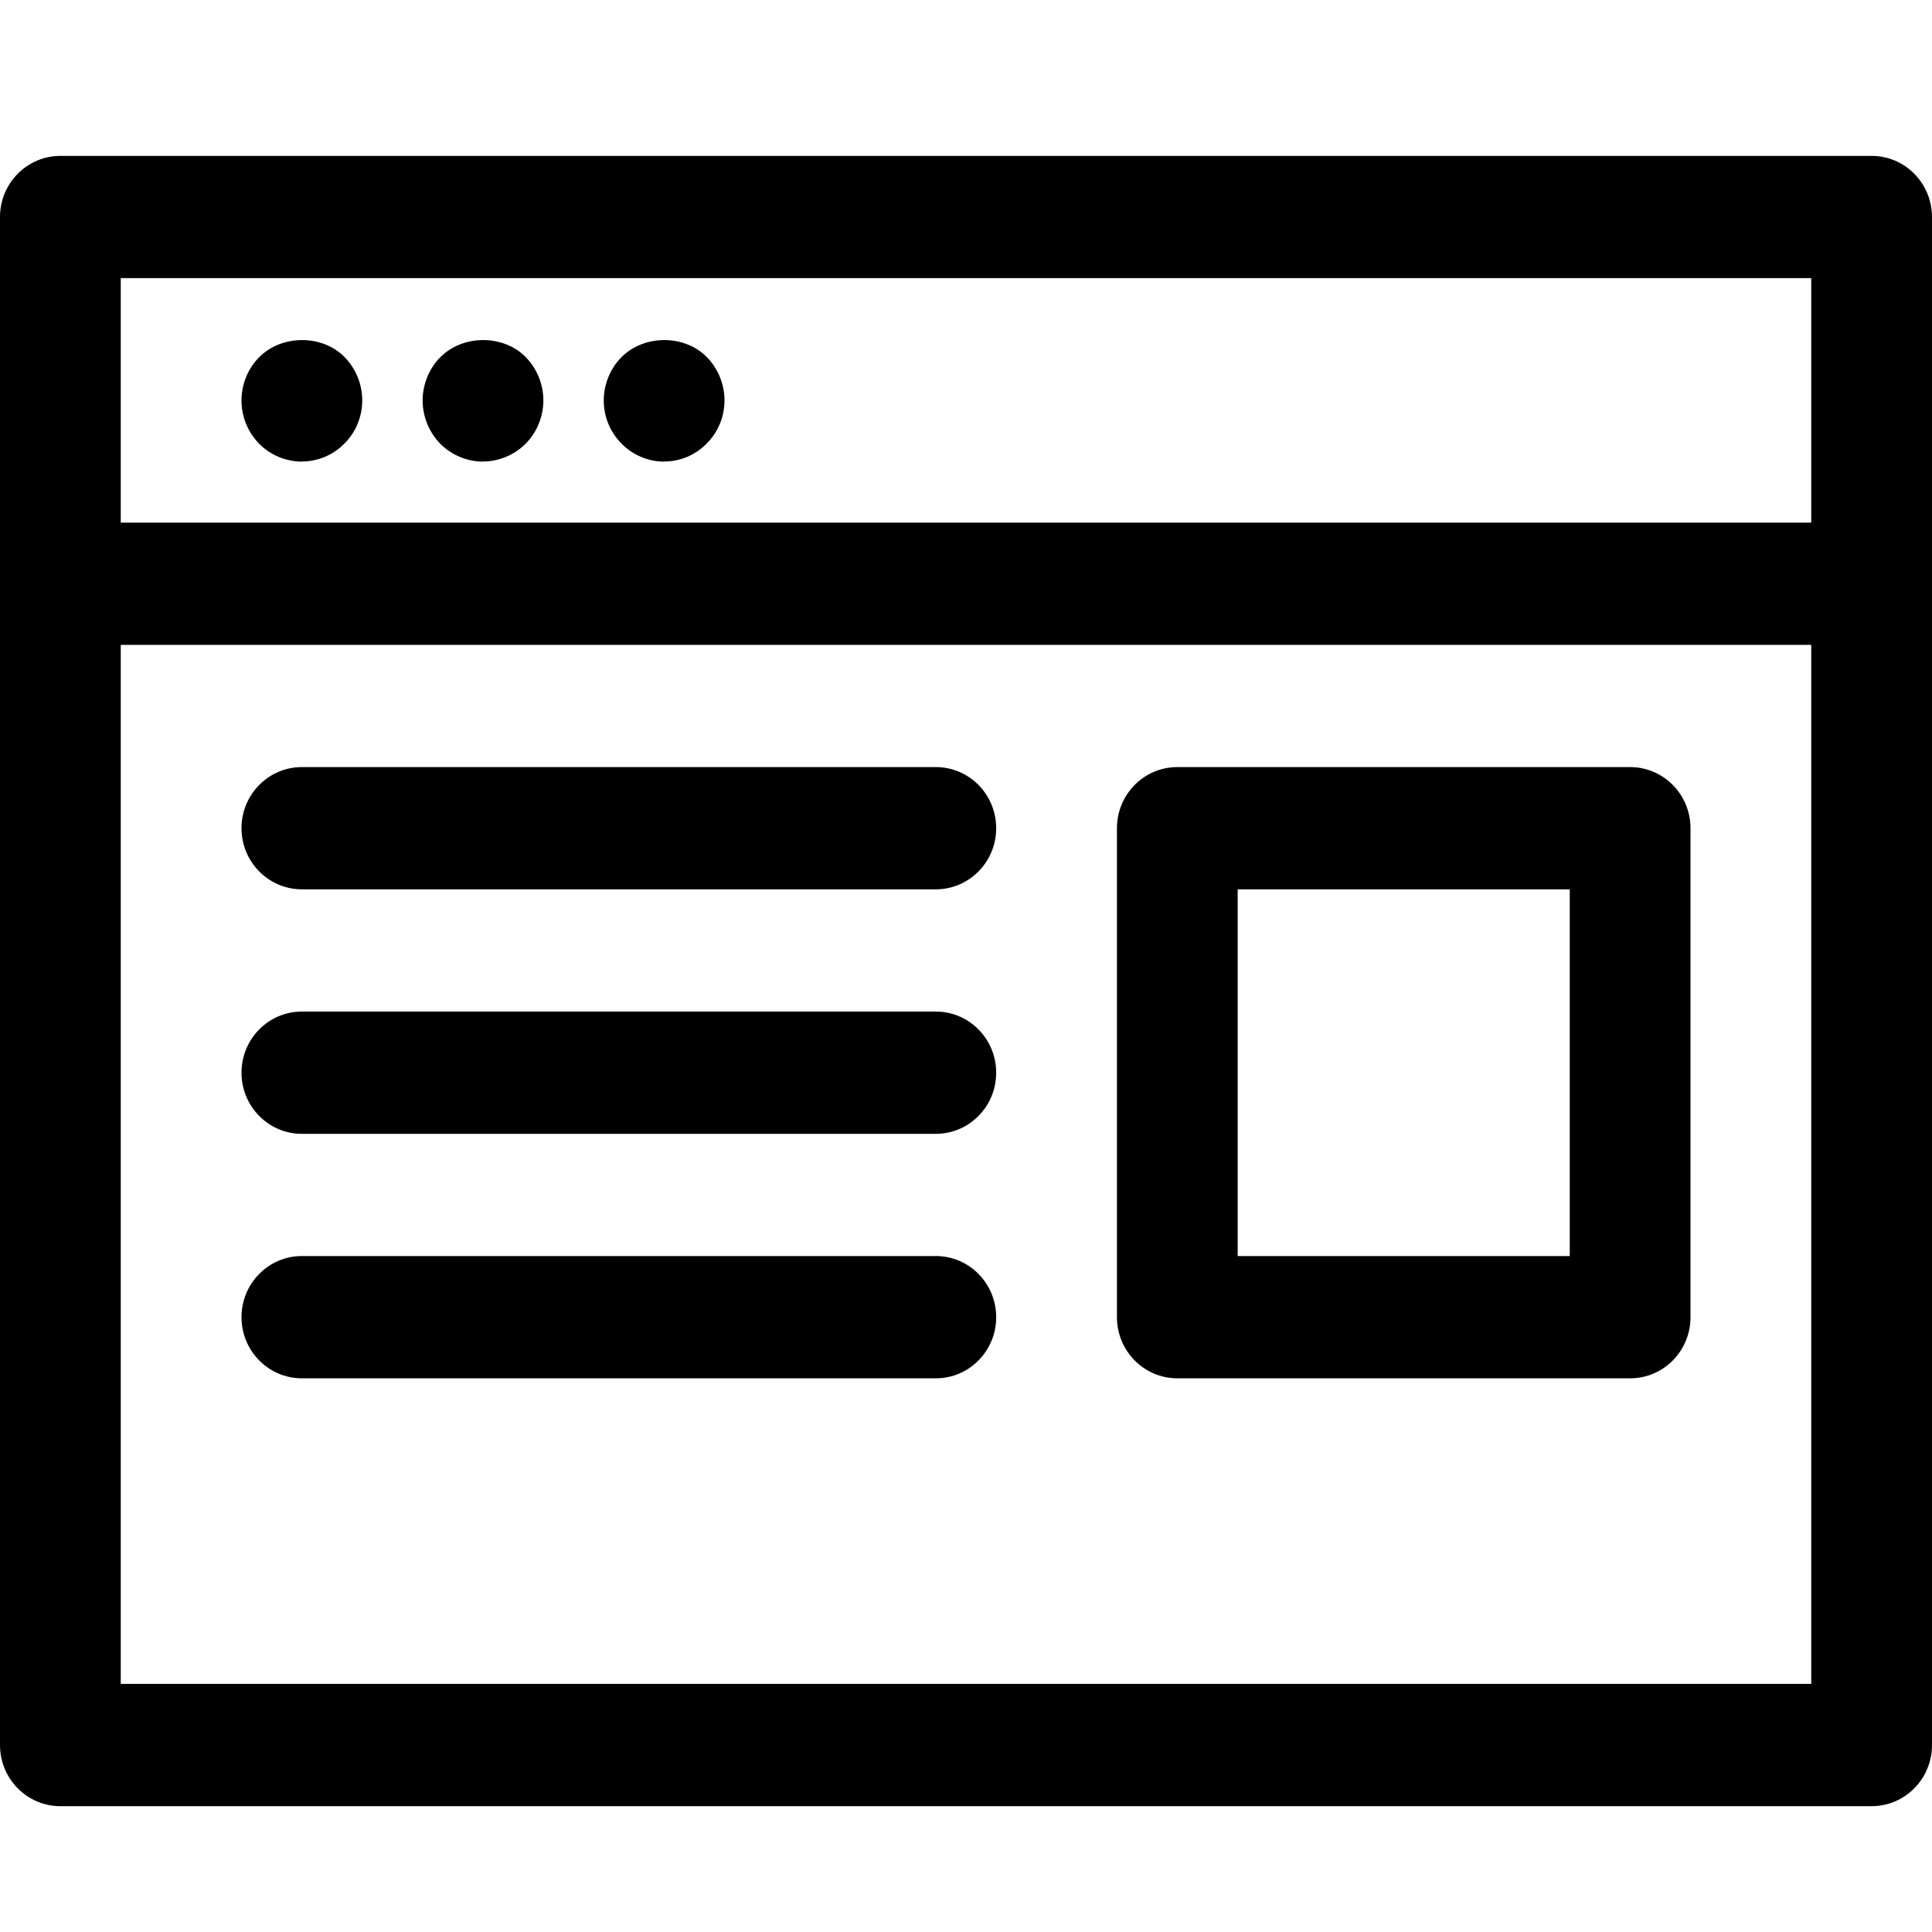 <?xml version="1.0" encoding="UTF-8" standalone="no"?>
<!-- Generator: Adobe Illustrator 16.0.0, SVG Export Plug-In . SVG Version: 6.00 Build 0)  -->

<svg
   xmlns:dc="http://purl.org/dc/elements/1.1/"
   xmlns:cc="http://creativecommons.org/ns#"
   xmlns:rdf="http://www.w3.org/1999/02/22-rdf-syntax-ns#"
   xmlns:svg="http://www.w3.org/2000/svg"
   xmlns="http://www.w3.org/2000/svg"
   xmlns:sodipodi="http://sodipodi.sourceforge.net/DTD/sodipodi-0.dtd"
   xmlns:inkscape="http://www.inkscape.org/namespaces/inkscape"
   version="1.1"
   id="Layer_1"
   x="0px"
   y="0px"
   width="48"
   height="48"
   viewBox="0 0 48 48"
   enable-background="new 0 0 2600 3401"
   xml:space="preserve"
   inkscape:version="0.48.4 r9939"
   sodipodi:docname="news [Converted].svg"><defs
   id="defs21" /><sodipodi:namedview
   pagecolor="#ffffff"
   bordercolor="#666666"
   borderopacity="1"
   objecttolerance="10"
   gridtolerance="10"
   guidetolerance="10"
   inkscape:pageopacity="0"
   inkscape:pageshadow="2"
   inkscape:window-width="984"
   inkscape:window-height="480"
   id="namedview19"
   showgrid="false"
   inkscape:zoom="4.4410467"
   inkscape:cx="4.8625668"
   inkscape:cy="20.964267"
   inkscape:window-x="0"
   inkscape:window-y="192"
   inkscape:window-maximized="0"
   inkscape:current-layer="Layer_1" />
<path
   d="m 46.5,3.873 h -45 c -0.828,0 -1.5,0.68 -1.5,1.519 V 43.355 c 0,0.839 0.672,1.519 1.5,1.519 h 45 c 0.829,0 1.5,-0.68 1.5,-1.519 V 5.392 c 0,-0.839 -0.671,-1.519 -1.5,-1.519 z m -1.5,3.037 V 12.984 H 3 V 6.91 H 45 z M 3,41.836 v -25.814 h 42 v 25.814 H 3 z"
   id="path3"
   style="fill:#000000"
   inkscape:connector-curvature="0" />
<path
   d="m 7.5,11.466 c 0.39,0 0.781,-0.16 1.058,-0.448 0.286,-0.281 0.442,-0.676 0.442,-1.071 0,-0.395 -0.157,-0.79 -0.442,-1.078 -0.555,-0.562 -1.56,-0.562 -2.123,0.01 -0.277,0.281 -0.435,0.668 -0.435,1.071 0,0.402 0.158,0.79 0.442,1.078 0.279,0.281 0.669,0.441 1.058,0.441 z"
   id="path5"
   style="fill:#000000"
   inkscape:connector-curvature="0" />
<path
   d="m 12,11.466 c 0.39,0 0.781,-0.16 1.065,-0.448 0.278,-0.281 0.435,-0.676 0.435,-1.071 0,-0.395 -0.157,-0.79 -0.442,-1.078 -0.555,-0.562 -1.56,-0.562 -2.123,0.01 -0.277,0.281 -0.435,0.676 -0.435,1.071 0,0.395 0.158,0.79 0.442,1.078 0.279,0.281 0.669,0.441 1.058,0.441 z"
   id="path7"
   style="fill:#000000"
   inkscape:connector-curvature="0" />
<path
   d="m 16.5,11.466 c 0.398,0 0.781,-0.16 1.058,-0.448 0.285,-0.281 0.442,-0.669 0.442,-1.071 0,-0.395 -0.157,-0.79 -0.442,-1.078 -0.555,-0.562 -1.56,-0.562 -2.123,0.01 -0.277,0.281 -0.435,0.676 -0.435,1.071 0,0.402 0.158,0.79 0.442,1.071 0.279,0.288 0.669,0.448 1.058,0.448 z"
   id="path9"
   style="fill:#000000"
   inkscape:connector-curvature="0" />
<path
   d="M 23.25,19.058 H 7.5 c -0.828,0 -1.5,0.68 -1.5,1.519 0,0.838 0.672,1.518 1.5,1.518 h 15.75 c 0.829,0 1.5,-0.68 1.5,-1.518 0,-0.839 -0.671,-1.519 -1.5,-1.519 z"
   id="path11"
   style="fill:#000000"
   inkscape:connector-curvature="0" />
<path
   d="M 23.25,25.132 H 7.5 c -0.828,0 -1.5,0.68 -1.5,1.519 0,0.839 0.672,1.519 1.5,1.519 h 15.75 c 0.829,0 1.5,-0.68 1.5,-1.519 0,-0.839 -0.671,-1.519 -1.5,-1.519 z"
   id="path13"
   style="fill:#000000"
   inkscape:connector-curvature="0" />
<path
   d="M 23.25,31.206 H 7.5 c -0.828,0 -1.5,0.68 -1.5,1.519 0,0.838 0.672,1.519 1.5,1.519 h 15.75 c 0.829,0 1.5,-0.68 1.5,-1.519 0,-0.839 -0.671,-1.519 -1.5,-1.519 z"
   id="path15"
   style="fill:#000000"
   inkscape:connector-curvature="0" />
<path
   d="M 40.5,19.058 H 29.25 c -0.828,0 -1.5,0.68 -1.5,1.519 v 12.148 c 0,0.838 0.672,1.519 1.5,1.519 H 40.5 c 0.829,0 1.5,-0.68 1.5,-1.519 v -12.148 c 0,-0.839 -0.671,-1.519 -1.5,-1.519 z m -1.5,12.148 h -8.25 v -9.111 H 39 v 9.111 z"
   id="path17"
   style="fill:#000000"
   inkscape:connector-curvature="0" />
</svg>